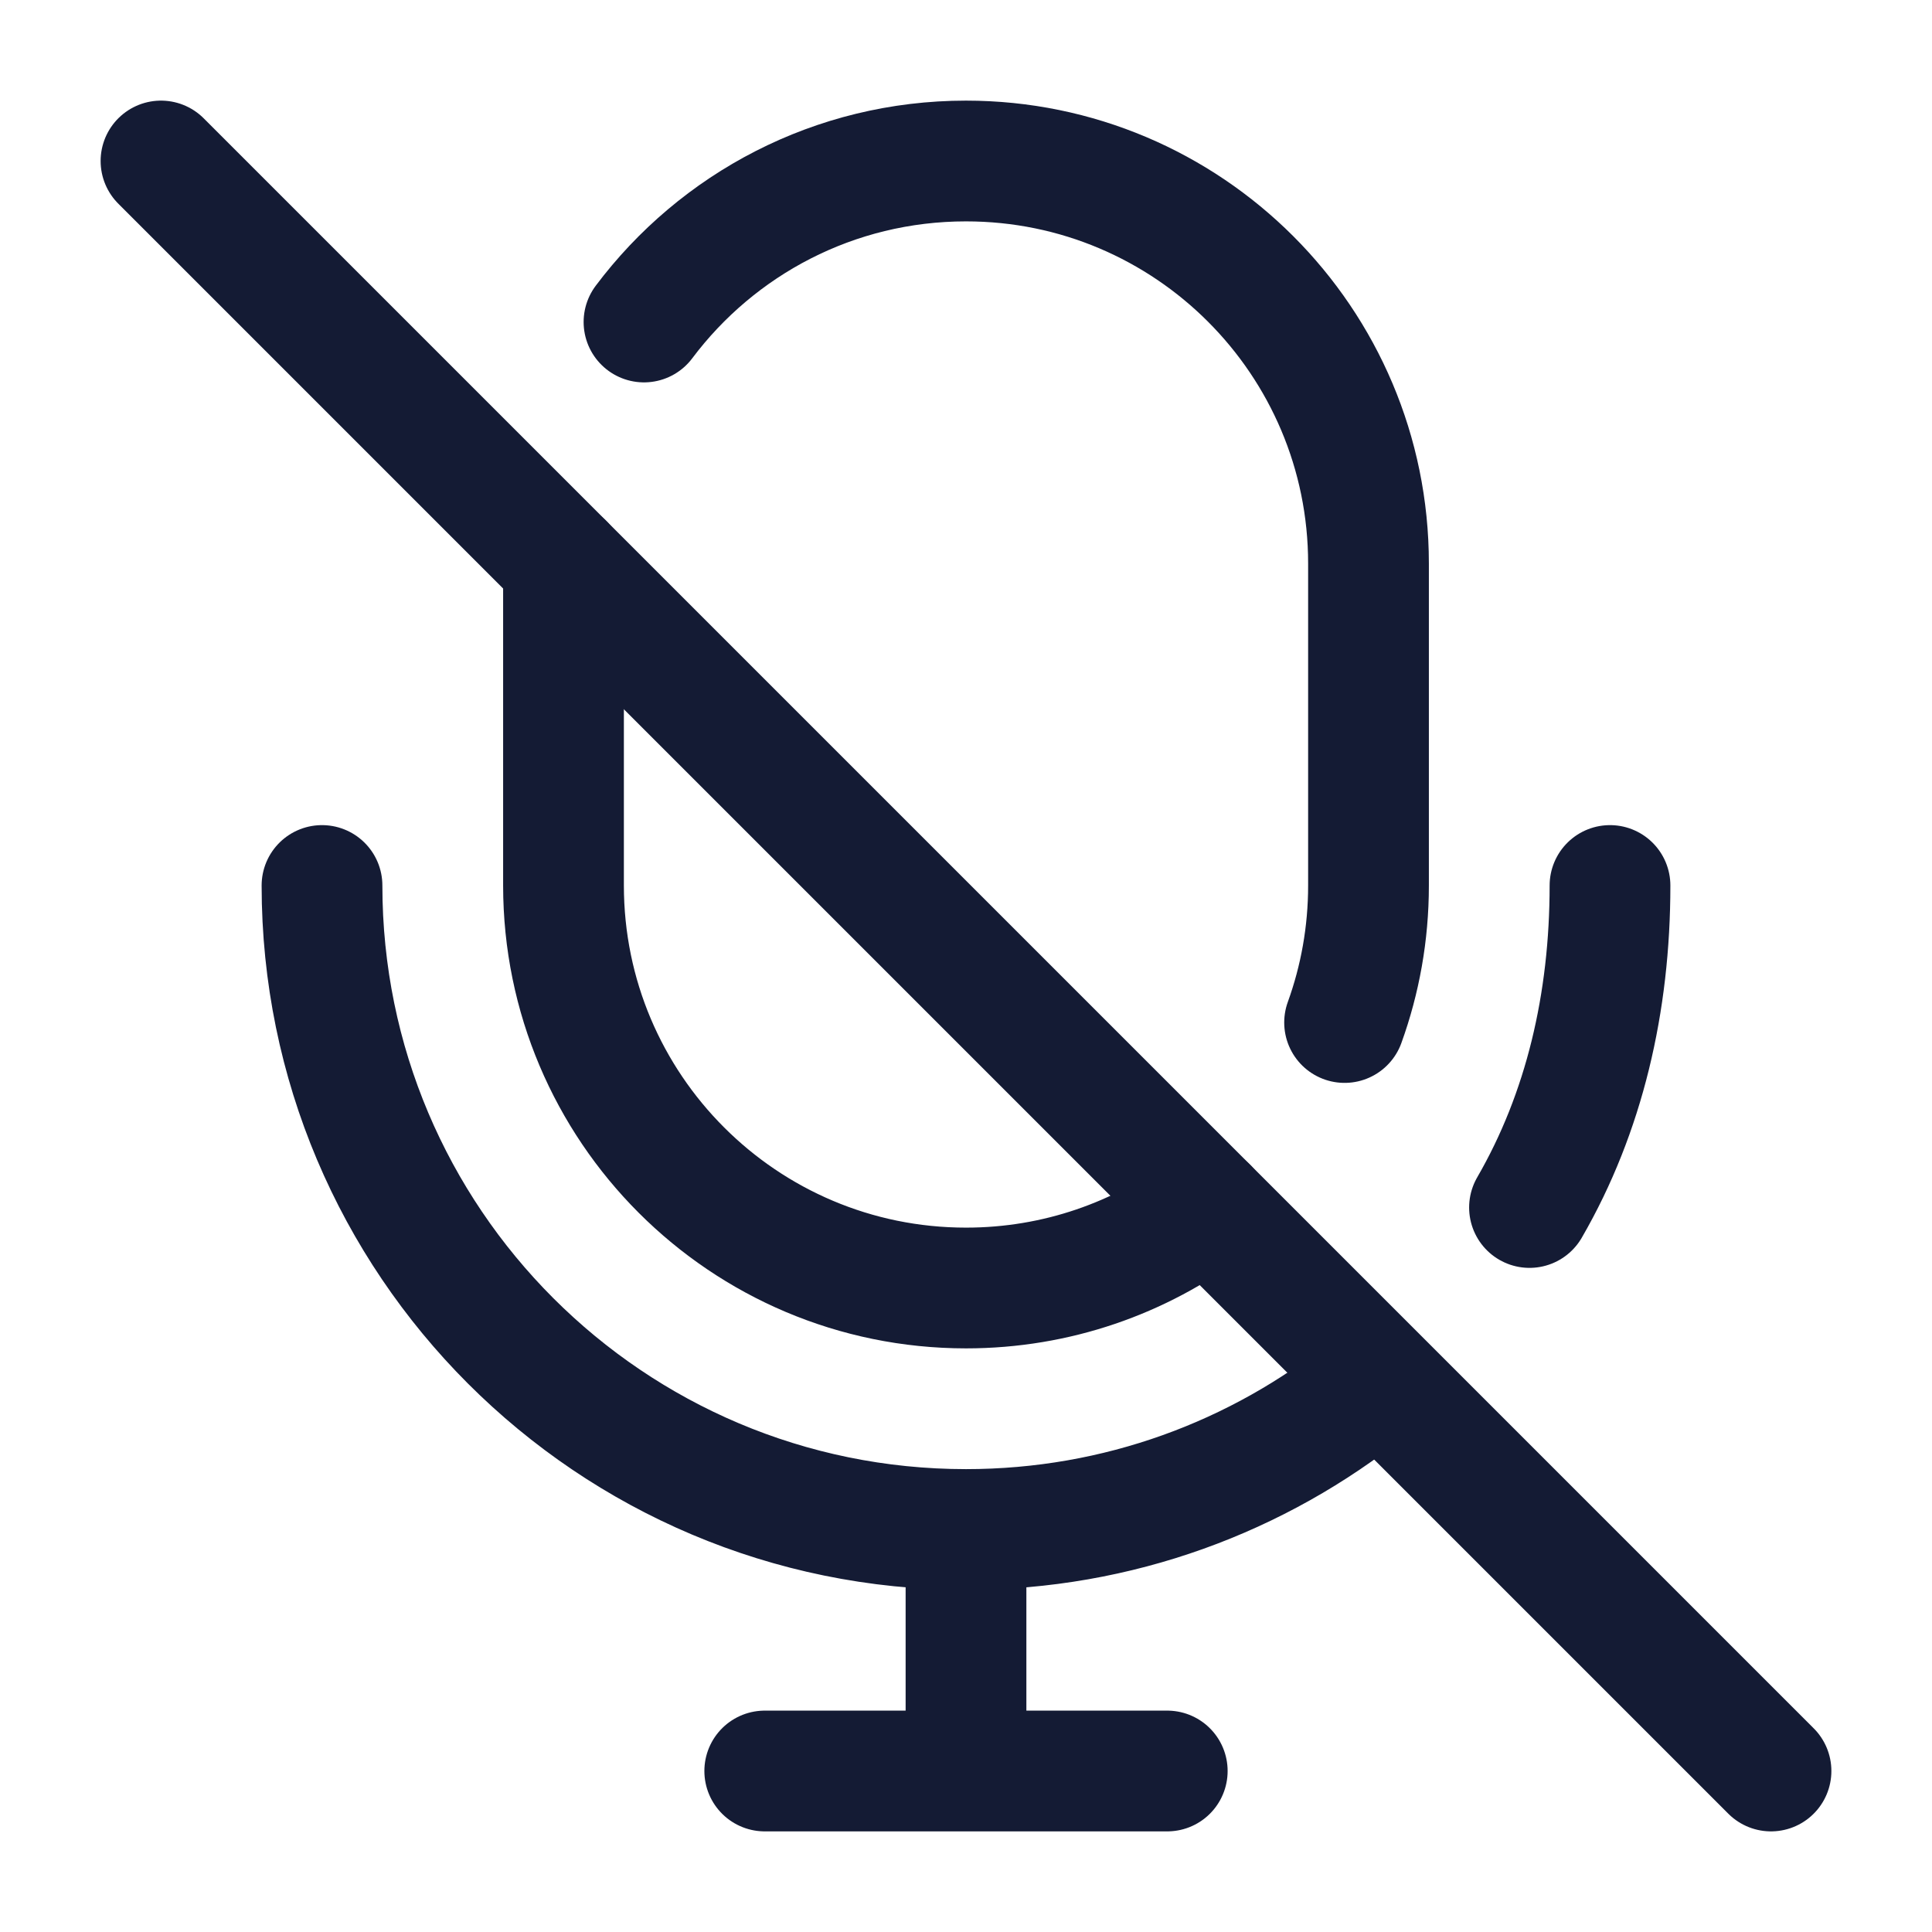 <svg width="24" height="24" viewBox="0 0 24 24" fill="none" xmlns="http://www.w3.org/2000/svg">
<path d="M7 7V11C7 13.761 9.239 16 12 16C13.126 16 14.165 15.628 15 15M8 4C8.912 2.785 10.364 2 12 2C14.761 2 17 4.239 17 7V11C17 11.598 16.895 12.171 16.703 12.702" stroke="#141B34" stroke-width="1.5" stroke-linecap="round" stroke-linejoin="round"/>
<path d="M20 11C20 12.457 19.681 13.823 19 15M12 19C7.582 19 4 15.418 4 11M12 19V22M12 19C13.892 19 15.63 18.343 17 17.245M12 22H14.5M12 22H9.5" stroke="#141B34" stroke-width="1.5" stroke-linecap="round" stroke-linejoin="round"/>
<path d="M2 2L22 22" stroke="#141B34" stroke-width="1.5" stroke-linecap="round" stroke-linejoin="round"/>
</svg>
